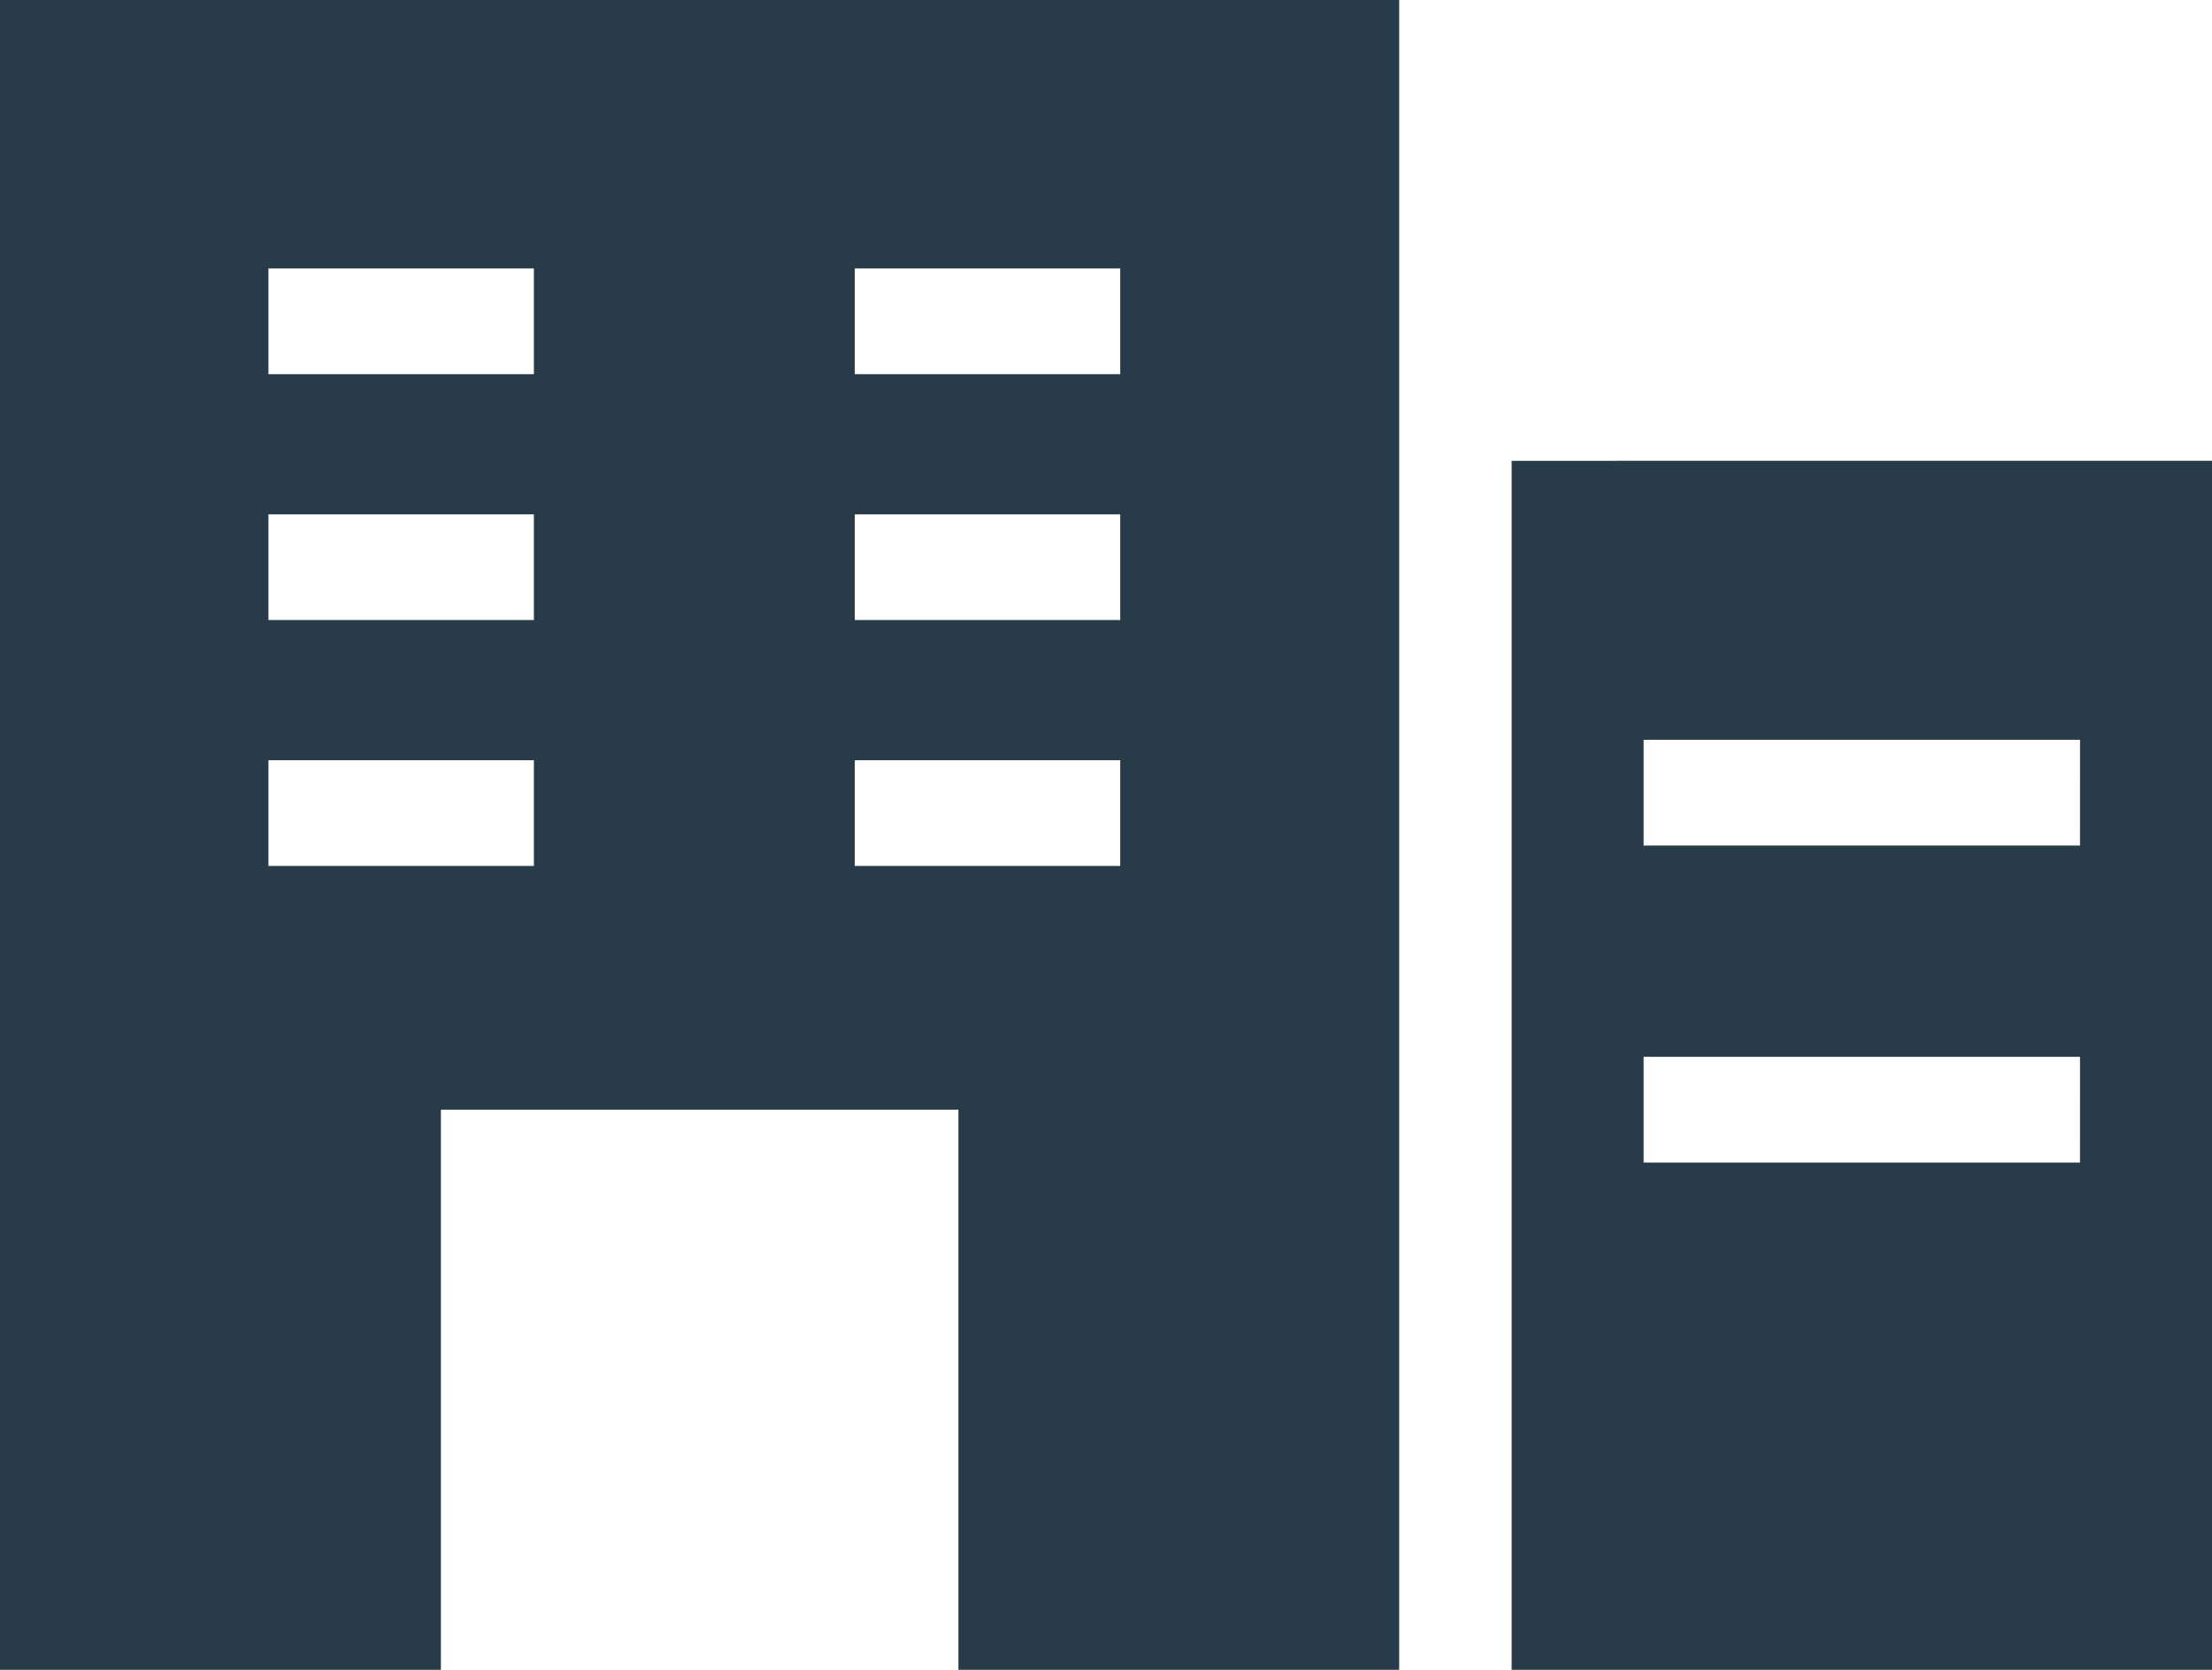 <svg xmlns="http://www.w3.org/2000/svg" width="53" height="40" viewBox="0 0 53 40">
  <path id="Trazado_172" data-name="Trazado 172" d="M2.5,6.1v40H13.064V32.682h12.4V46.1H36.025V6.1ZM15.292,26.843H8.932V24.311h6.36Zm0-5.89H8.932V18.421h6.36Zm0-5.89H8.932V12.53h6.36ZM29.341,26.843h-6.36V24.311h6.36v2.532Zm0-5.89h-6.36V18.421h6.36v2.532Zm0-5.89h-6.36V12.53h6.36v2.532Zm9.378,2.076V46.1H55.5V17.138Zm13.618,16.81H41.882V31.416H52.338Zm0-7.595H41.882V23.822H52.338Z" transform="translate(-2.5 -6.1)" fill="#283b49"/>
</svg>

